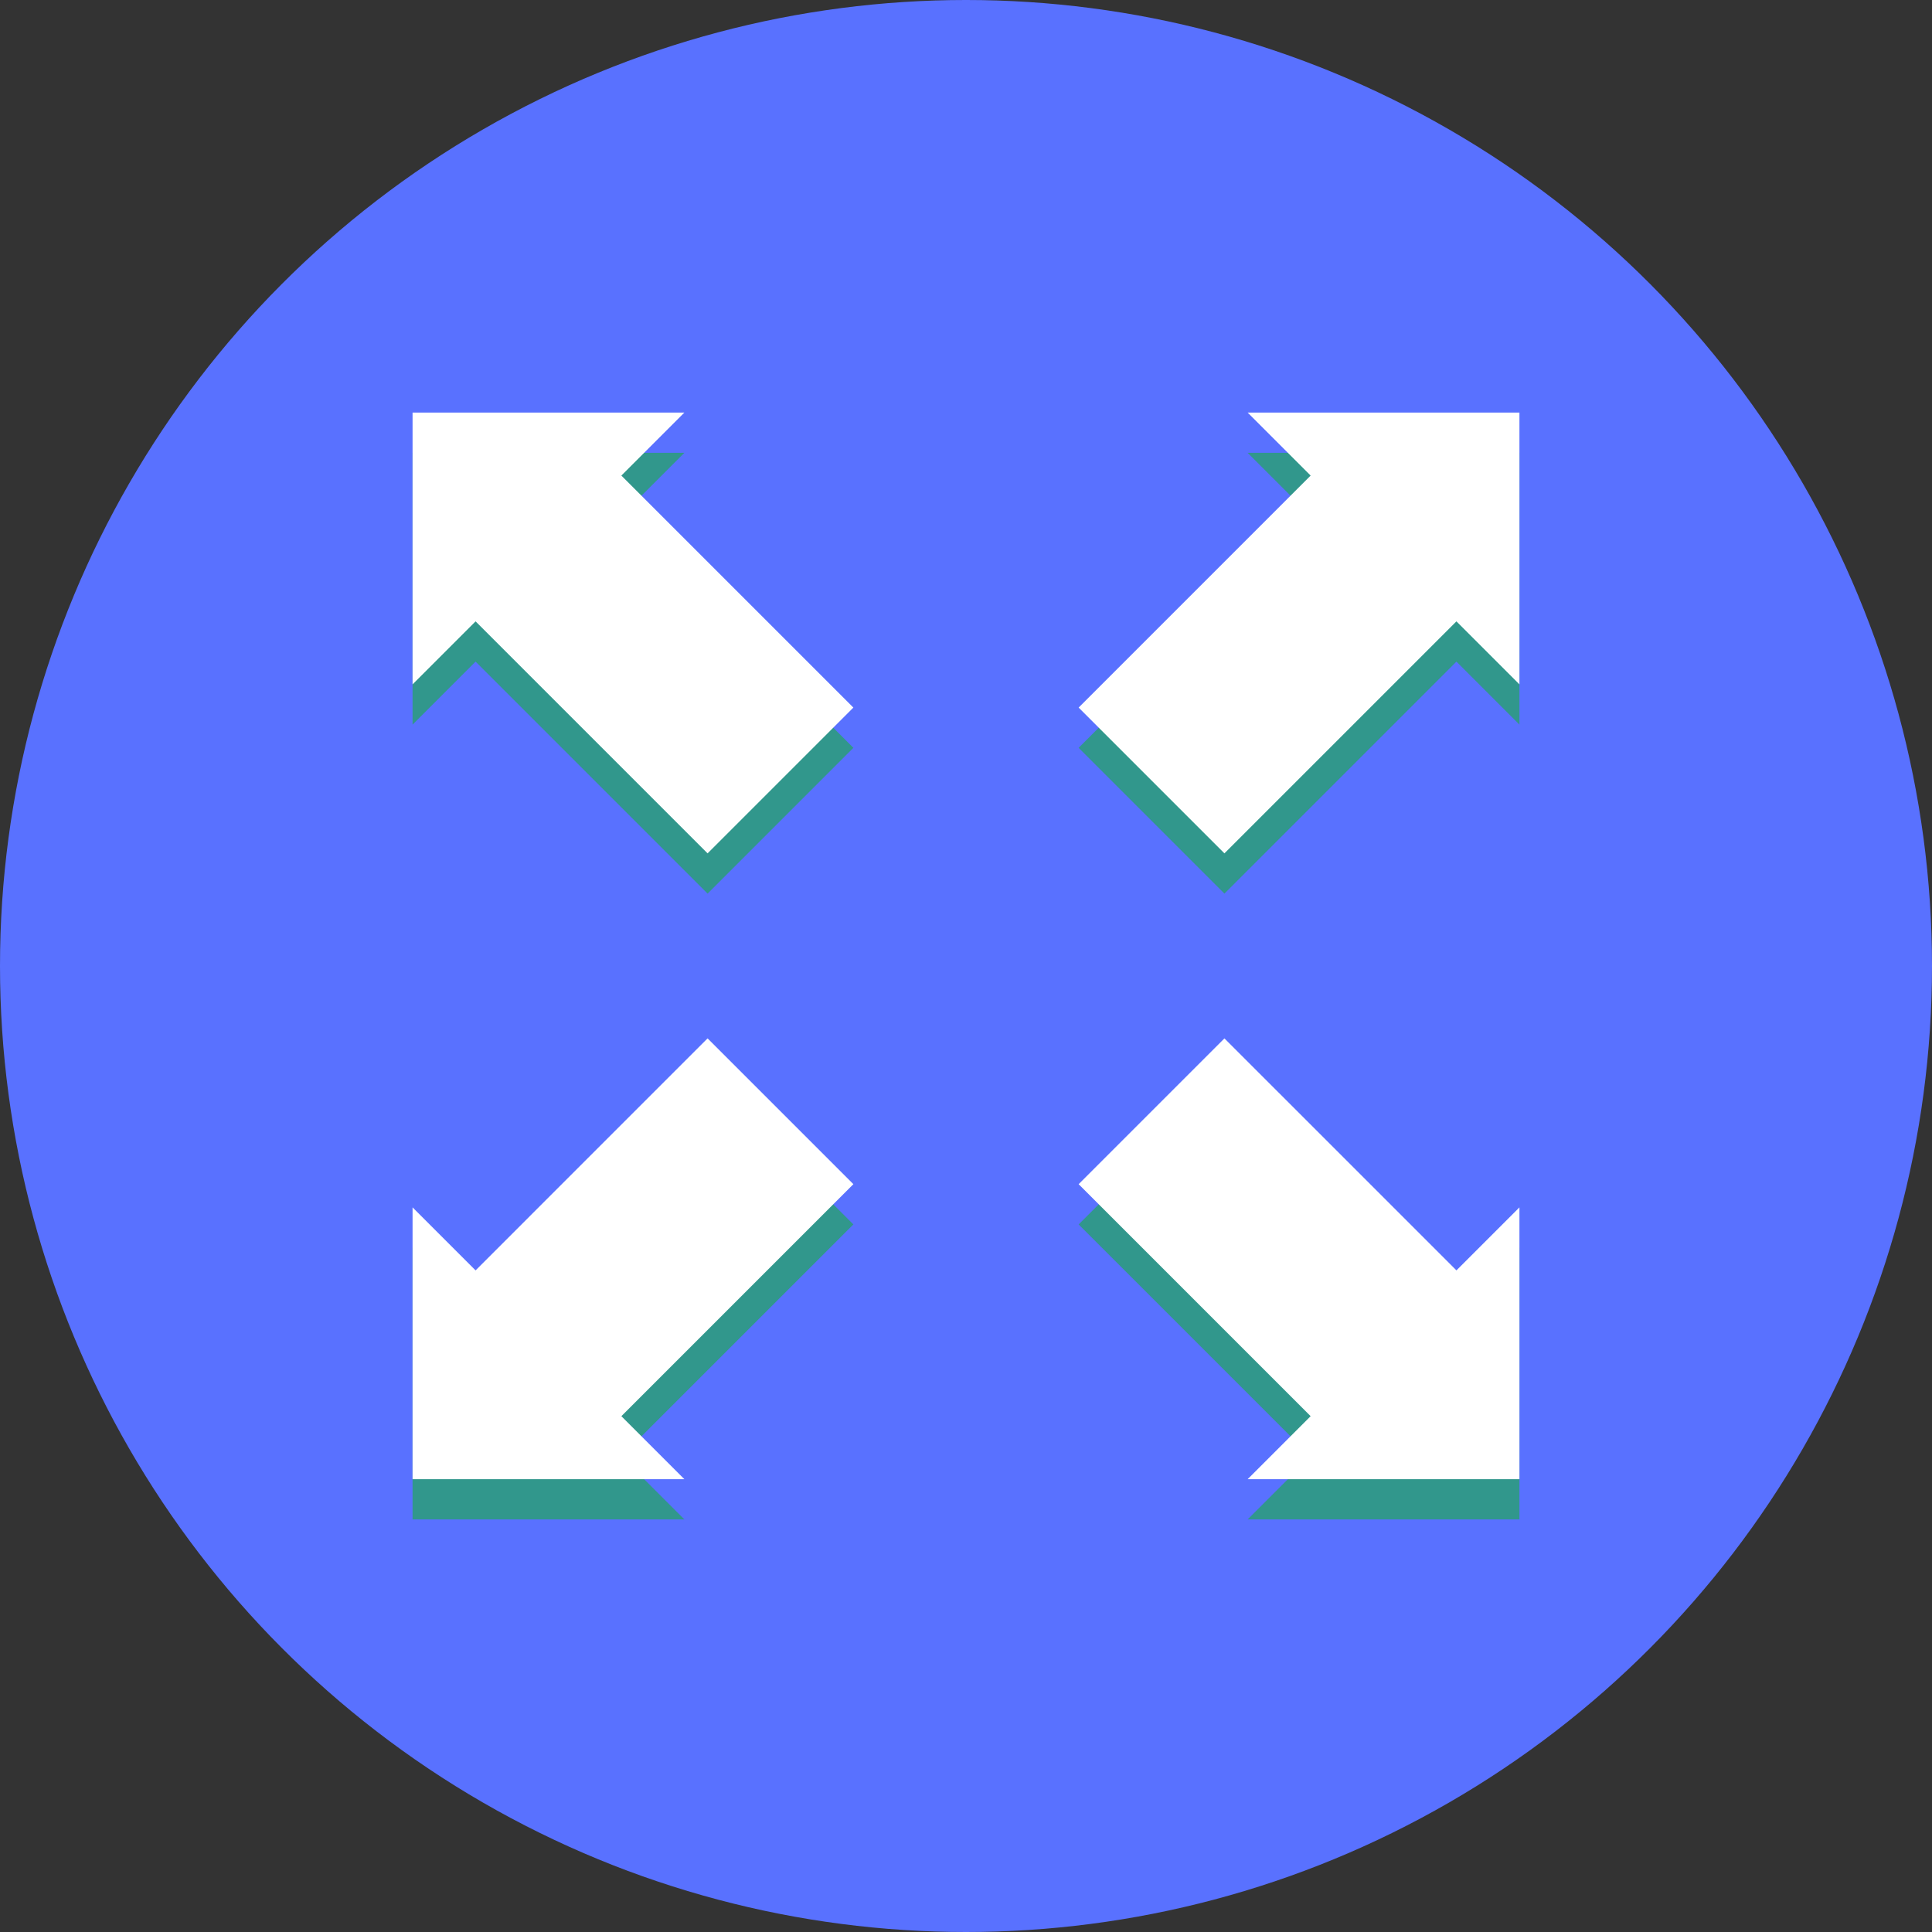<svg version="1.1" id="Capa_1" xmlns="http://www.w3.org/2000/svg" xmlns:xlink="http://www.w3.org/1999/xlink" x="0px" y="0px"
     viewBox="0 0 491.52 491.52" style="enable-background:new 0 0 491.52 491.52;" xml:space="preserve">
<rect x="0" y="0" width="491.52" height="491.52" fill="#333333" stroke="none"/>
<circle style="fill:#5971ff;" cx="245.76" cy="245.76" r="245.76"/>
    <g>
	<polygon style="fill:#31978C;" points="386.56,115.2 386.56,184.352 370.529,168.321 311.506,227.343 274.417,190.254
		333.438,131.231 317.408,115.2 	"/>
        <polygon style="fill:#31978C;" points="104.96,115.2 104.96,184.354 120.992,168.322 180.015,227.346 217.106,190.255
		158.082,131.231 174.114,115.2 	"/>
        <polygon style="fill:#31978C;" points="386.56,386.56 386.56,317.408 370.529,333.439 311.506,274.417 274.417,311.506
		333.438,370.529 317.408,386.56 	"/>
        <polygon style="fill:#31978C;" points="104.96,386.56 104.96,317.406 120.992,333.438 180.015,274.414 217.106,311.505
		158.082,370.529 174.114,386.56 	"/>
</g>
    <g>
	<polygon style="fill:#FFFFFF;" points="386.56,104.96 386.56,174.112 370.529,158.081 311.506,217.103 274.417,180.014
		333.438,120.991 317.408,104.96 	"/>
        <polygon style="fill:#FFFFFF;" points="104.96,104.96 104.96,174.114 120.992,158.082 180.015,217.106 217.106,180.015
		158.082,120.991 174.114,104.96 	"/>
        <polygon style="fill:#FFFFFF;" points="386.56,376.32 386.56,307.168 370.529,323.199 311.506,264.177 274.417,301.266
		333.438,360.289 317.408,376.32 	"/>
        <polygon style="fill:#FFFFFF;" points="104.96,376.32 104.96,307.166 120.992,323.198 180.015,264.174 217.106,301.265
		158.082,360.289 174.114,376.32 	"/>
    </g>
</svg>
